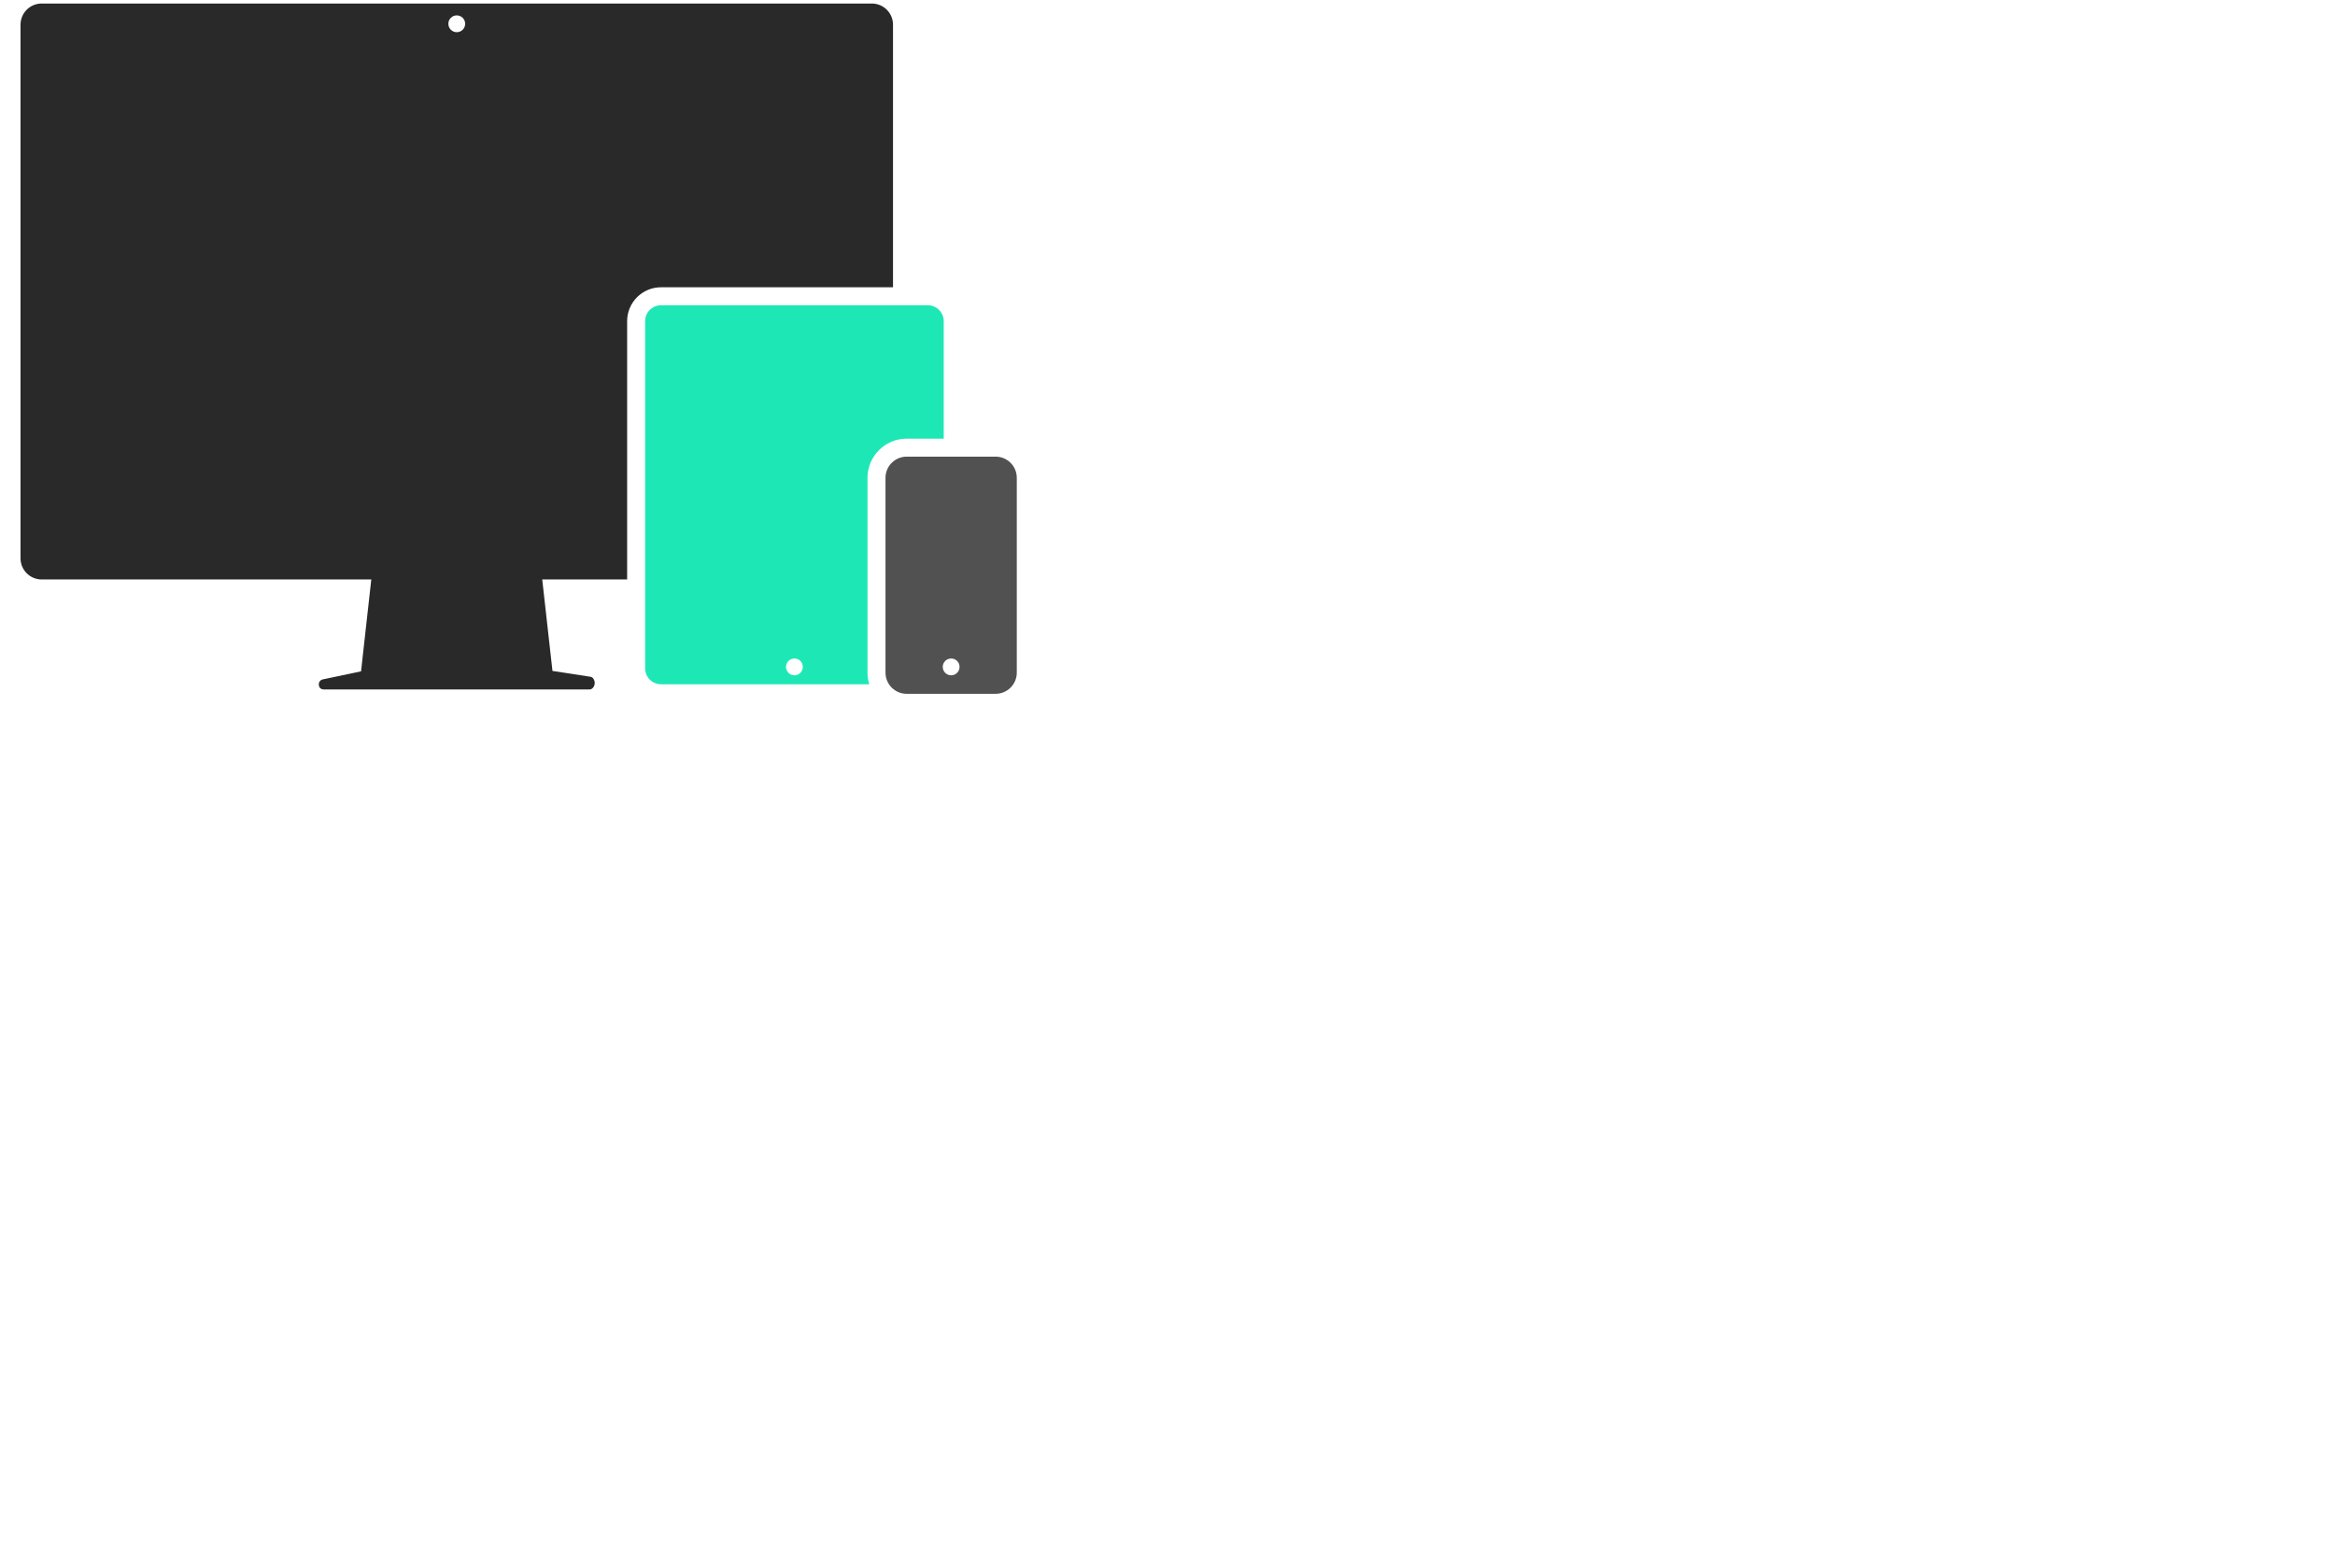 <svg width="682" height="458" xmlns="http://www.w3.org/2000/svg">
    <g transform="matrix(3.246,0,0,3.246,78.255,-39.598) ">
        <path fill="#292929" d="m56.245,38.05l0,-23.629c0,-1.053 -0.852,-1.905 -1.905,-1.905l-74.697,0c-1.053,0 -1.904,0.852 -1.904,1.904l0,48.021c0,1.051 0.852,1.905 1.904,1.905l29.658,0l-0.921,8.267l-3.455,0.728c-0.222,0.062 -0.369,0.235 -0.342,0.505c0.025,0.27 0.216,0.396 0.444,0.396l23.929,0c0.227,0 0.419,-0.248 0.445,-0.517c0.026,-0.27 -0.12,-0.556 -0.343,-0.618l-3.455,-0.531l-0.921,-8.23l7.64,0l0,-23.248c0,-1.68 1.366,-3.048 3.048,-3.048l20.875,0zm-39.253,-24.466c0.418,0 0.756,0.339 0.756,0.756c0,0.418 -0.339,0.756 -0.756,0.756c-0.418,0 -0.756,-0.339 -0.756,-0.756c-0.001,-0.417 0.338,-0.756 0.756,-0.756z" />
        <path fill="#515151" d="m65.478,53.293l-8.003,0c-1.053,0 -1.905,0.855 -1.905,1.906l0,17.53c0,1.053 0.853,1.906 1.905,1.906l8.003,0c1.054,0 1.905,-0.854 1.905,-1.906l0,-17.53c0.001,-1.051 -0.852,-1.906 -1.905,-1.906zm-4.001,19.677c-0.418,0 -0.756,-0.339 -0.756,-0.756c0,-0.418 0.339,-0.756 0.756,-0.756c0.418,0 0.756,0.339 0.756,0.756c0,0.418 -0.339,0.756 -0.756,0.756z" />
        <path fill="#1de8b5" d="m57.474,51.674l3.334,0l0,-10.576c0,-0.788 -0.641,-1.429 -1.428,-1.429l-24.01,0c-0.787,0 -1.429,0.641 -1.429,1.429l0,31.251c0,0.788 0.642,1.428 1.429,1.428l18.74,0c-0.106,-0.338 -0.16,-0.692 -0.16,-1.047l0,-17.53c0,-1.945 1.58,-3.526 3.524,-3.526zm-10.099,21.296c-0.418,0 -0.756,-0.339 -0.756,-0.756c0,-0.418 0.339,-0.756 0.756,-0.756c0.418,0 0.756,0.339 0.756,0.756c0,0.418 -0.339,0.756 -0.756,0.756z" />
</g>
</svg>